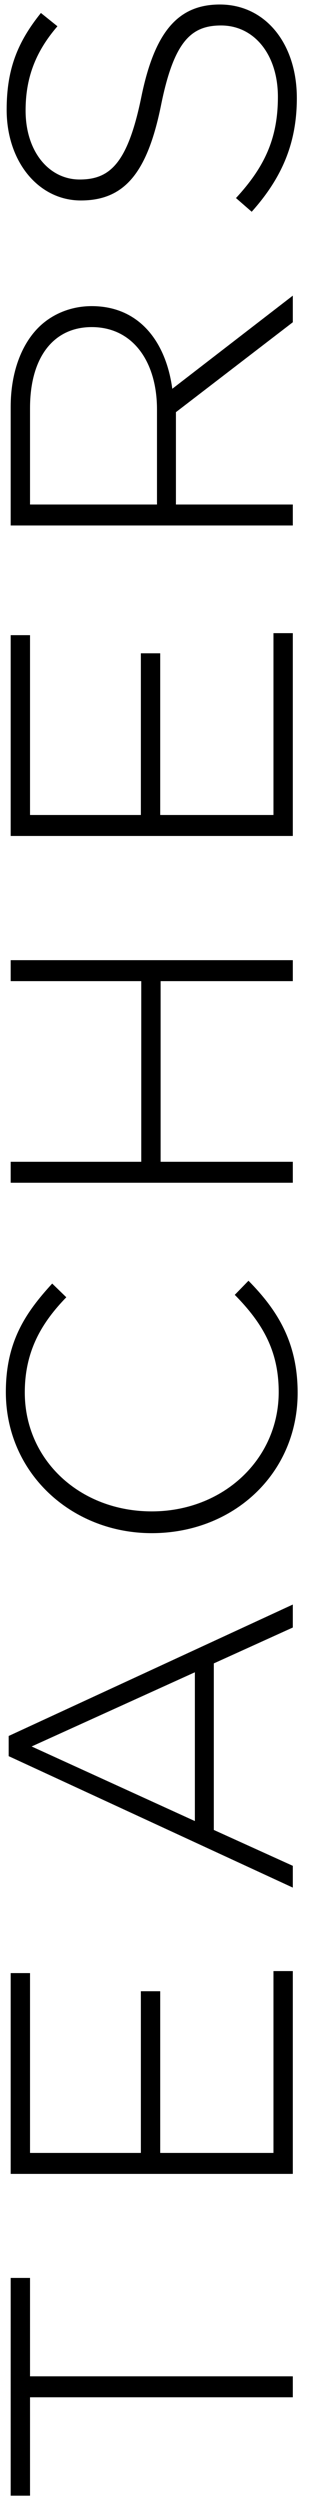 <?xml version="1.0" encoding="UTF-8" standalone="no"?>
<svg width="23px" height="186px" viewBox="0 0 23 186" version="1.1" xmlns="http://www.w3.org/2000/svg" xmlns:xlink="http://www.w3.org/1999/xlink">
    <!-- Generator: Sketch 3.8.1 (29687) - http://www.bohemiancoding.com/sketch -->
    <title>TEACHERS</title>
    <desc>Created with Sketch.</desc>
    <defs></defs>
    <g id="Page-1" stroke="none" stroke-width="1" fill="none" fill-rule="evenodd">
        <g id="About" transform="translate(-68, -1256)" fill="#000000">
            <g id="Teachers" transform="translate(55, 1247)">
                <path d="M-62.06,111.5 L-60.5,111.5 L-60.5,91.94 L-53.18,91.94 L-53.18,90.5 L-69.38,90.5 L-69.38,91.94 L-62.06,91.94 L-62.06,111.5 Z M-45.44,111.5 L-30.35,111.5 L-30.35,110.06 L-43.88,110.06 L-43.88,101.63 L-31.85,101.63 L-31.85,100.19 L-43.88,100.19 L-43.88,91.94 L-30.5,91.94 L-30.5,90.5 L-45.44,90.5 L-45.44,111.5 Z M-24.14,111.5 L-22.52,111.5 L-19.85,105.62 L-7.46,105.62 L-4.79,111.5 L-3.08,111.5 L-12.86,90.35 L-14.36,90.35 L-24.14,111.5 Z M-19.19,104.21 L-13.64,92.06 L-8.12,104.21 L-19.19,104.21 Z M12.67,111.86 C16.39,111.86 18.79,110.39 21.01,108.2 L19.96,107.18 C17.83,109.28 15.76,110.45 12.73,110.45 C7.72,110.45 3.85,106.31 3.85,101 C3.85,95.66 7.66,91.55 12.7,91.55 C15.85,91.55 17.95,92.87 19.78,94.64 L20.8,93.59 C18.64,91.61 16.48,90.14 12.73,90.14 C6.67,90.14 2.23,95.06 2.23,101 C2.23,107.09 6.67,111.86 12.67,111.86 L12.67,111.86 Z M28.3,111.5 L29.86,111.5 L29.86,101.66 L43.3,101.66 L43.3,111.5 L44.86,111.5 L44.86,90.5 L43.3,90.5 L43.3,100.22 L29.86,100.22 L29.86,90.5 L28.3,90.5 L28.3,111.5 Z M54.1,111.5 L69.19,111.5 L69.19,110.06 L55.66,110.06 L55.66,101.63 L67.69,101.63 L67.69,100.19 L55.66,100.19 L55.66,91.94 L69.04,91.94 L69.04,90.5 L54.1,90.5 L54.1,111.5 Z M77.2,111.5 L78.76,111.5 L78.76,102.8 L85.63,102.8 L92.32,111.5 L94.3,111.5 L87.37,102.53 C90.91,102.05 93.52,100.04 93.52,96.53 C93.52,94.97 92.92,93.56 91.93,92.57 C90.67,91.31 88.6,90.5 86.02,90.5 L77.2,90.5 L77.2,111.5 Z M78.76,101.39 L78.76,91.94 L85.93,91.94 C89.74,91.94 91.96,93.71 91.96,96.53 C91.96,99.62 89.35,101.39 85.84,101.39 L78.76,101.39 Z M109,111.8 C113.05,111.8 115.96,109.46 115.96,106.07 C115.96,102.95 113.92,101.21 109.06,100.22 C104.08,99.2 102.94,97.85 102.94,95.63 C102.94,93.38 104.98,91.61 108.07,91.61 C110.38,91.61 112.36,92.27 114.34,93.98 L115.33,92.75 C113.2,91.04 111.19,90.2 108.13,90.2 C104.23,90.2 101.38,92.6 101.38,95.72 C101.38,98.96 103.42,100.67 108.46,101.69 C113.23,102.65 114.4,103.94 114.4,106.16 C114.4,108.62 112.24,110.39 109.09,110.39 C106,110.39 103.87,109.4 101.56,107.27 L100.54,108.44 C103.06,110.69 105.64,111.8 109,111.8 L109,111.8 Z" id="TEACHERS" transform="translate(24.295, 101) rotate(-90) translate(-24.295, -101) "></path>
            </g>
        </g>
    </g>
</svg>
